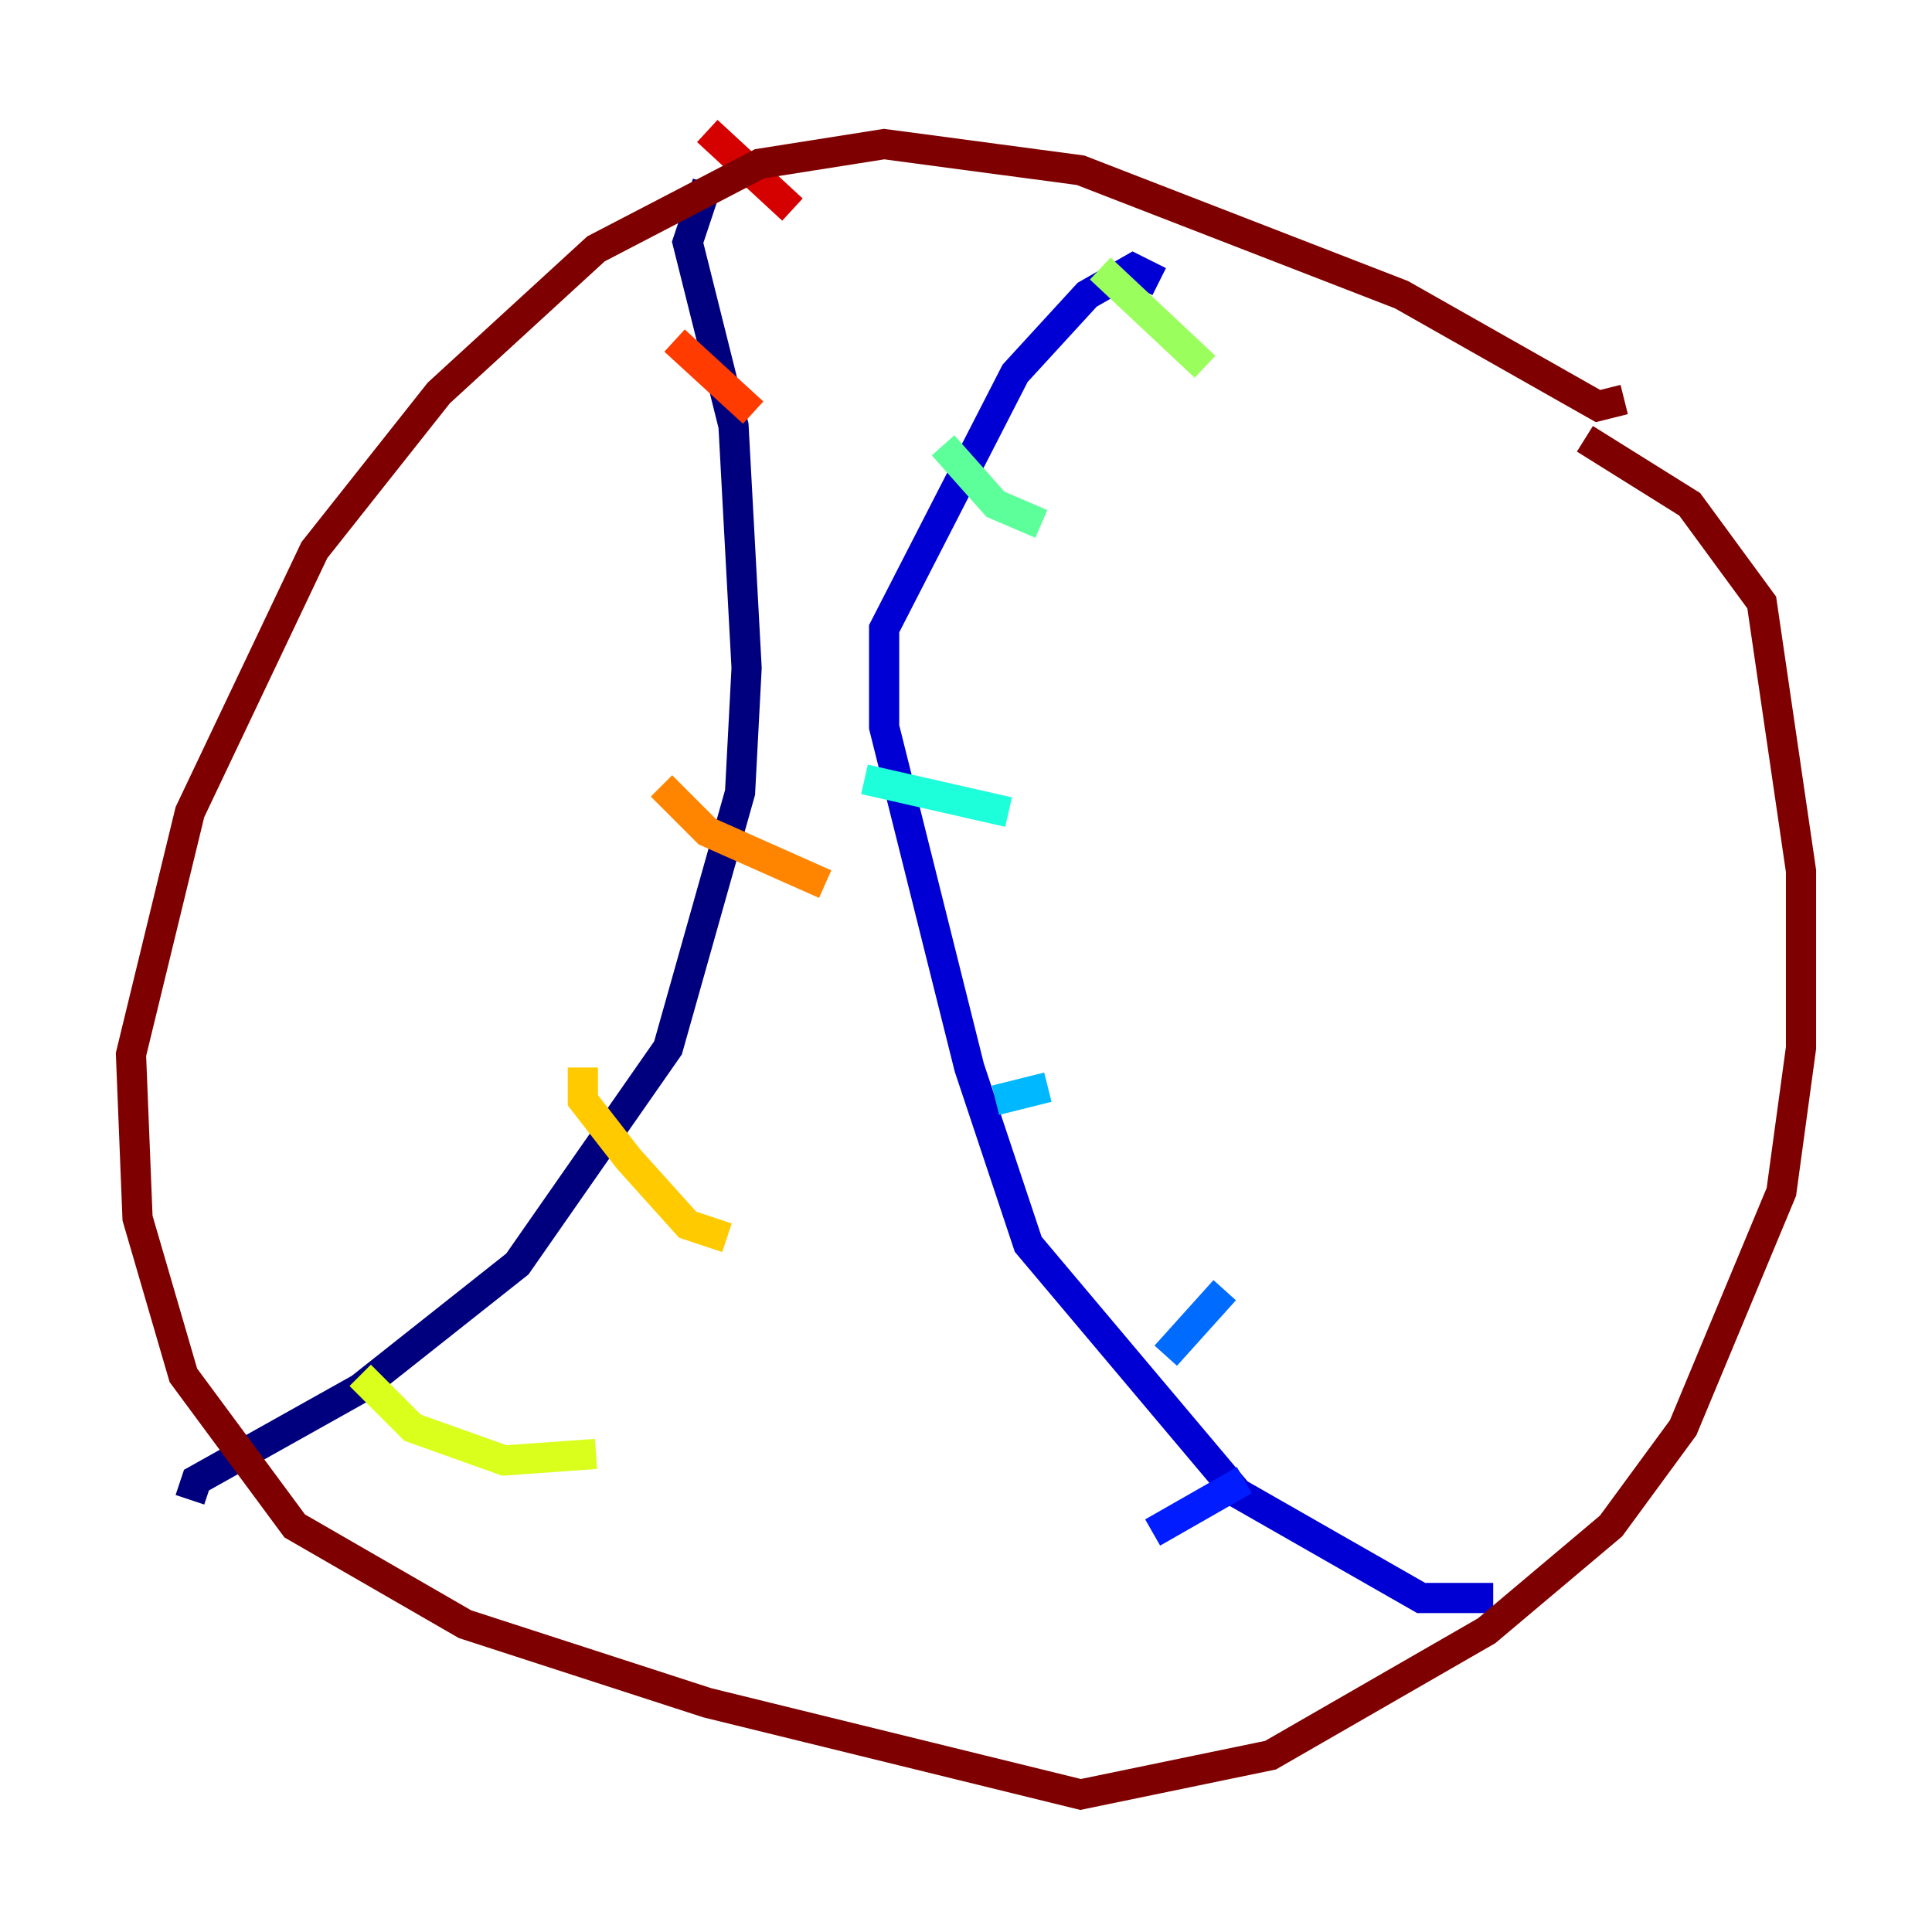 <?xml version="1.0" encoding="utf-8" ?>
<svg baseProfile="tiny" height="128" version="1.2" viewBox="0,0,128,128" width="128" xmlns="http://www.w3.org/2000/svg" xmlns:ev="http://www.w3.org/2001/xml-events" xmlns:xlink="http://www.w3.org/1999/xlink"><defs /><polyline fill="none" points="46.861,12.149 45.559,16.054 48.597,28.203 49.464,44.258 49.031,52.502 44.258,69.424 34.278,83.742 23.864,91.986 13.017,98.061 12.583,99.363" stroke="#00007f" stroke-width="2" /><polyline fill="none" points="76.8,18.658 75.064,17.79 72.027,19.525 67.254,24.732 58.576,41.654 58.576,48.163 64.217,70.725 68.122,82.441 82.007,98.929 94.156,105.871 98.929,105.871" stroke="#0000d5" stroke-width="2" /><polyline fill="none" points="76.366,101.532 82.441,98.061" stroke="#001cff" stroke-width="2" /><polyline fill="none" points="77.234,89.817 81.139,85.478" stroke="#006cff" stroke-width="2" /><polyline fill="none" points="65.953,72.895 69.424,72.027" stroke="#00b8ff" stroke-width="2" /><polyline fill="none" points="57.275,51.634 66.82,53.803" stroke="#1cffda" stroke-width="2" /><polyline fill="none" points="62.481,29.505 65.953,33.41 68.99,34.712" stroke="#5cff9a" stroke-width="2" /><polyline fill="none" points="72.895,17.79 79.837,24.298" stroke="#9aff5c" stroke-width="2" /><polyline fill="none" points="23.864,91.119 27.336,94.59 33.41,96.759 39.485,96.325" stroke="#daff1c" stroke-width="2" /><polyline fill="none" points="38.617,70.725 38.617,72.895 41.654,76.8 45.559,81.139 48.163,82.007" stroke="#ffcb00" stroke-width="2" /><polyline fill="none" points="43.824,52.068 46.861,55.105 54.671,58.576" stroke="#ff8500" stroke-width="2" /><polyline fill="none" points="44.691,22.563 49.898,27.336" stroke="#ff3b00" stroke-width="2" /><polyline fill="none" points="46.861,8.678 52.502,13.885" stroke="#d50000" stroke-width="2" /><polyline fill="none" points="107.607,26.468 105.871,26.902 92.854,19.525 71.593,11.281 58.576,9.546 50.332,10.848 39.485,16.488 29.071,26.034 20.827,36.447 12.583,53.803 8.678,69.858 9.112,80.705 12.149,91.119 19.525,101.098 30.807,107.607 46.861,112.814 71.593,118.888 84.176,116.285 98.495,108.041 106.739,101.098 111.512,94.59 118.02,78.969 119.322,69.424 119.322,57.709 116.719,39.919 111.946,33.41 105.003,29.071" stroke="#7f0000" stroke-width="2" /></svg>